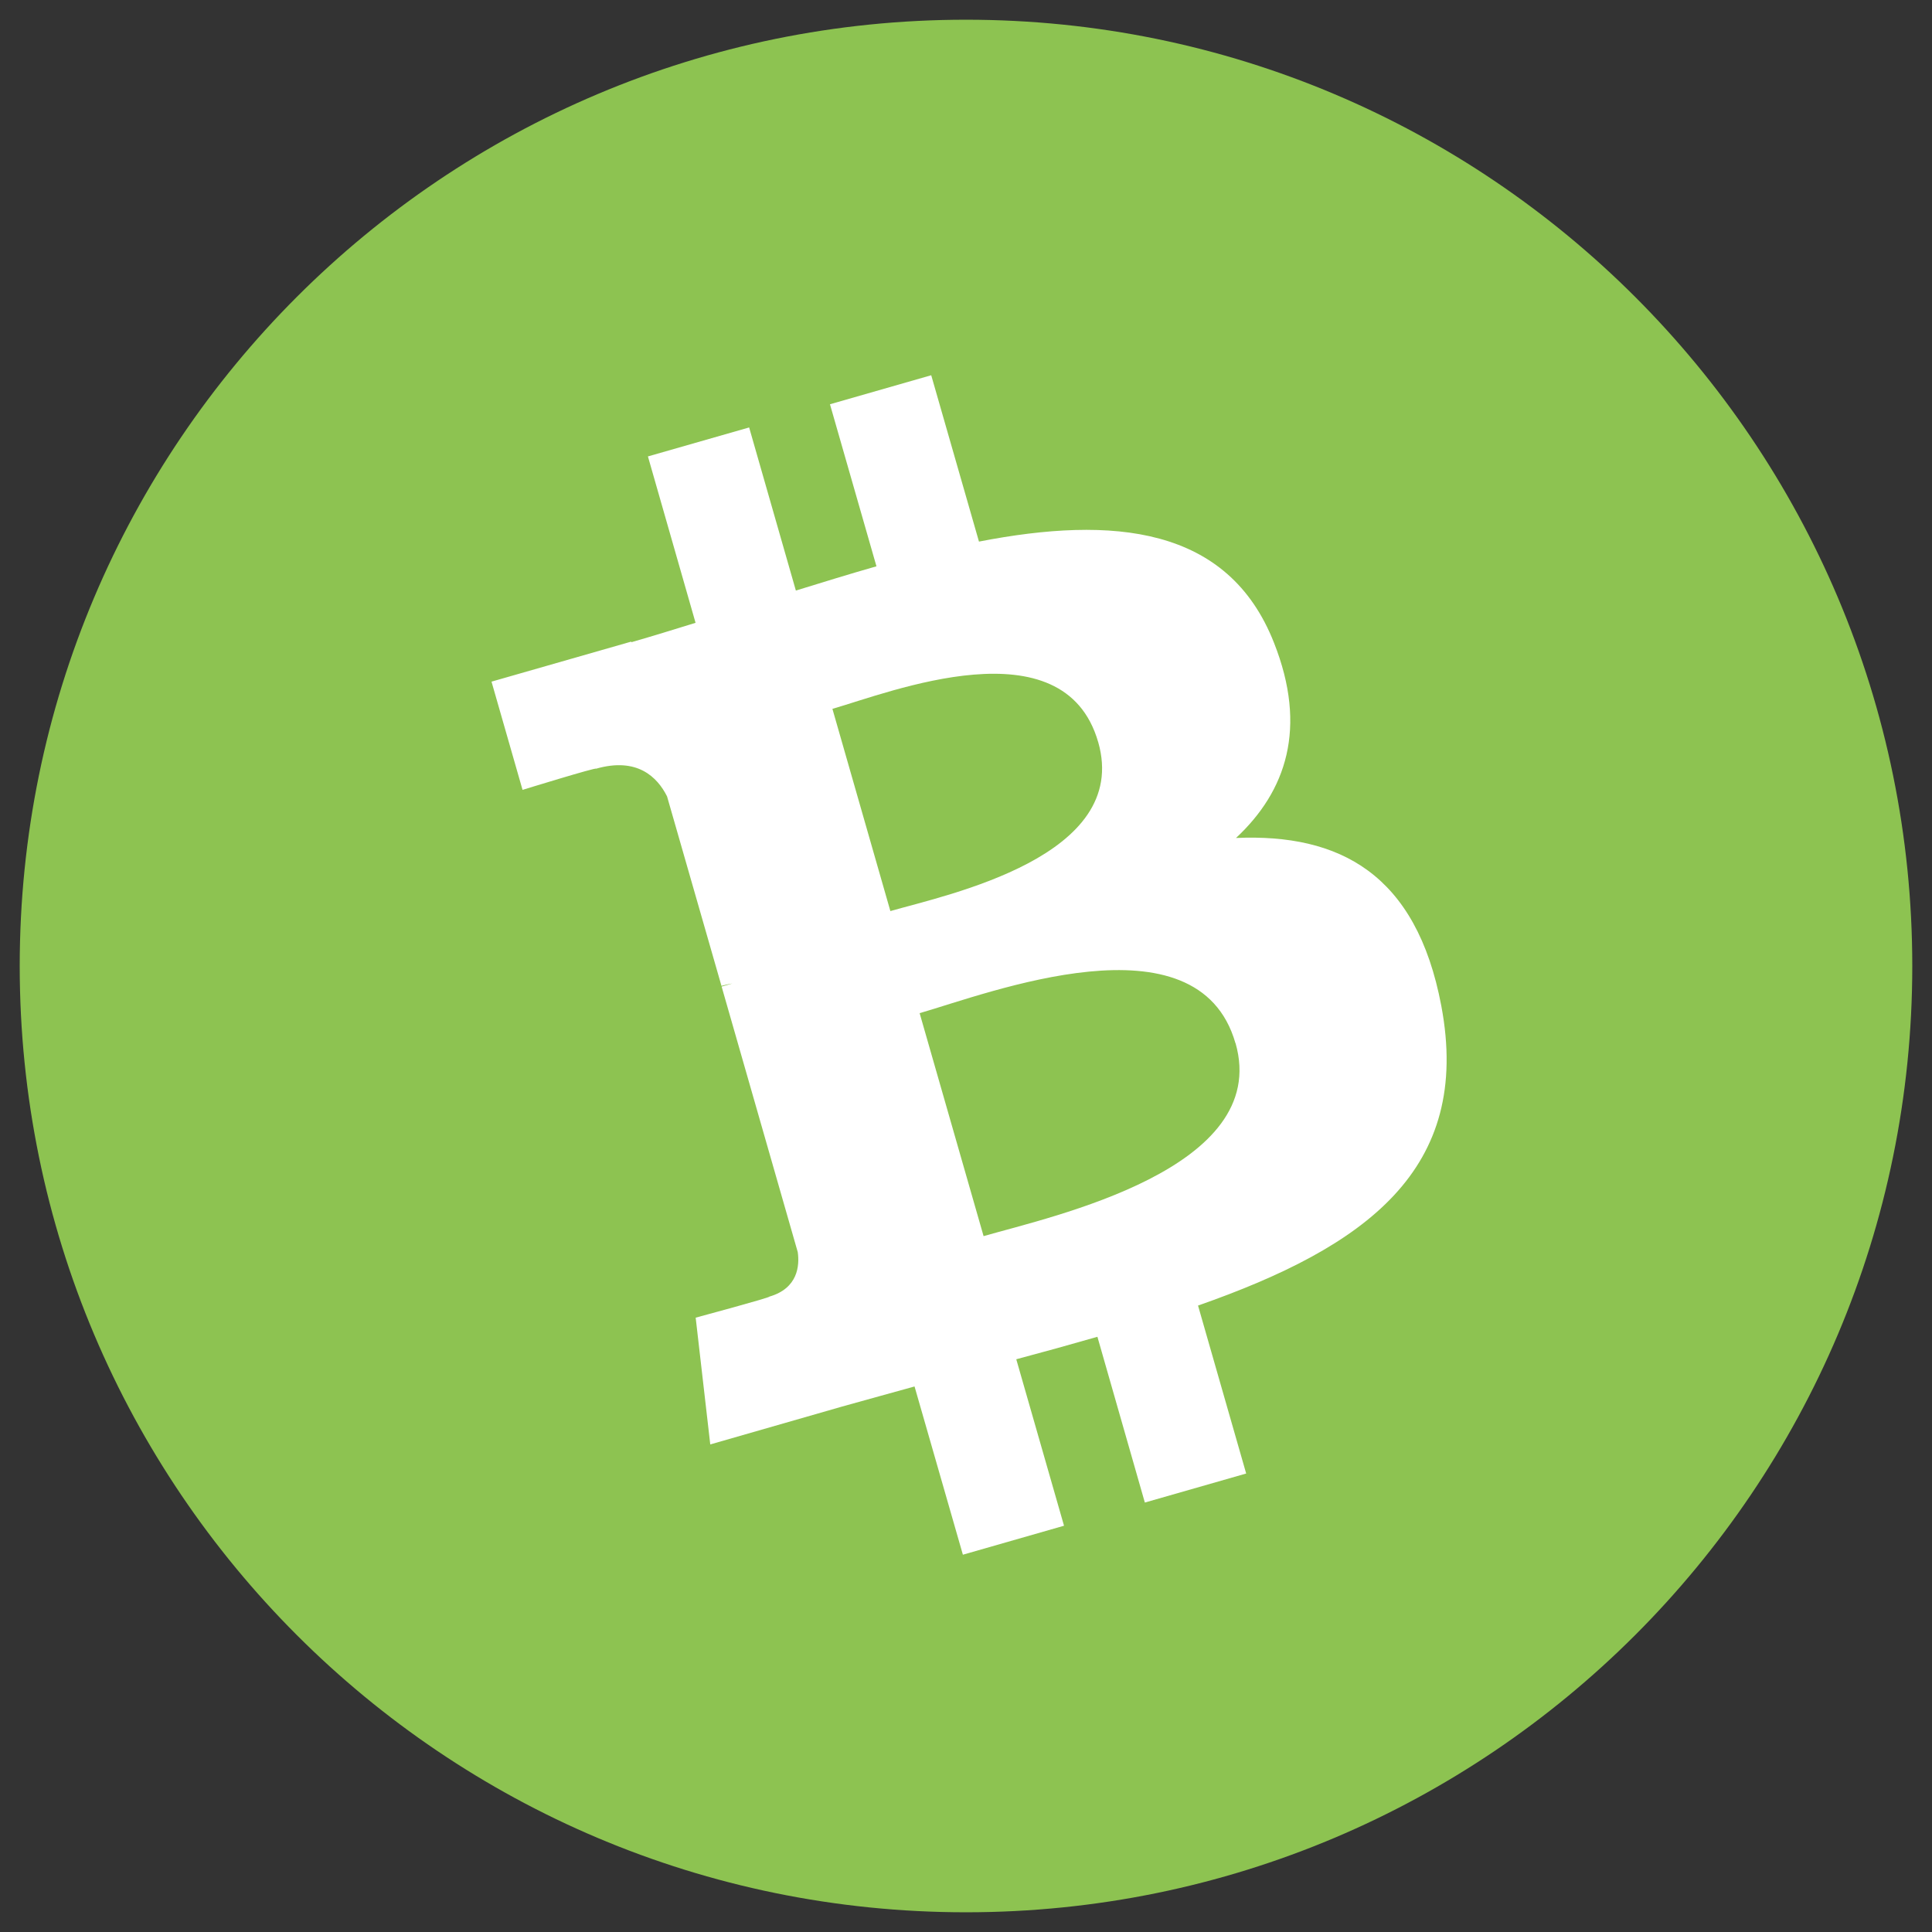 <svg width="49" height="49" viewBox="0 0 49 49" fill="none" xmlns="http://www.w3.org/2000/svg">
<rect x="0" y="0" width="49" height="49" fill="#333333" stroke="none"/>
<path d="M24.5 48.5C37.755 48.5 48.5 37.755 48.5 24.5C48.5 11.245 37.755 0.5 24.5 0.5C11.245 0.5 0.5 11.245 0.5 24.5C0.5 37.755 11.245 48.5 24.5 48.5Z" fill="#8DC351"/>
<path d="M32.311 16.301C31.147 13.343 28.228 13.076 24.829 13.736L23.618 9.517L21.05 10.253L22.229 14.363C21.554 14.555 20.867 14.768 20.185 14.978L19 10.841L16.433 11.576L17.641 15.796C17.089 15.967 16.546 16.135 16.013 16.288L16.009 16.273L12.466 17.288L13.253 20.033C13.253 20.033 15.14 19.451 15.118 19.496C16.159 19.198 16.67 19.705 16.918 20.198L18.298 25.004C18.368 24.985 18.463 24.961 18.574 24.944L18.302 25.022L20.233 31.757C20.281 32.098 20.239 32.675 19.513 32.885C19.553 32.905 17.644 33.419 17.644 33.419L18.014 36.634L21.356 35.674C21.979 35.498 22.594 35.333 23.195 35.164L24.421 39.431L26.986 38.696L25.775 34.474C26.463 34.291 27.149 34.101 27.833 33.904L29.036 38.108L31.606 37.372L30.385 33.112C34.631 31.625 37.342 29.671 36.554 25.507C35.921 22.156 33.968 21.139 31.348 21.253C32.62 20.068 33.167 18.464 32.311 16.301ZM31.336 26.456C32.251 29.647 26.686 30.85 24.946 31.351L23.324 25.696C25.064 25.196 30.38 23.131 31.334 26.458L31.336 26.456ZM27.853 18.821C28.684 21.724 24.032 22.691 22.582 23.107L21.112 17.978C22.561 17.563 26.984 15.796 27.853 18.823V18.821Z" fill="white"/>
</svg>
